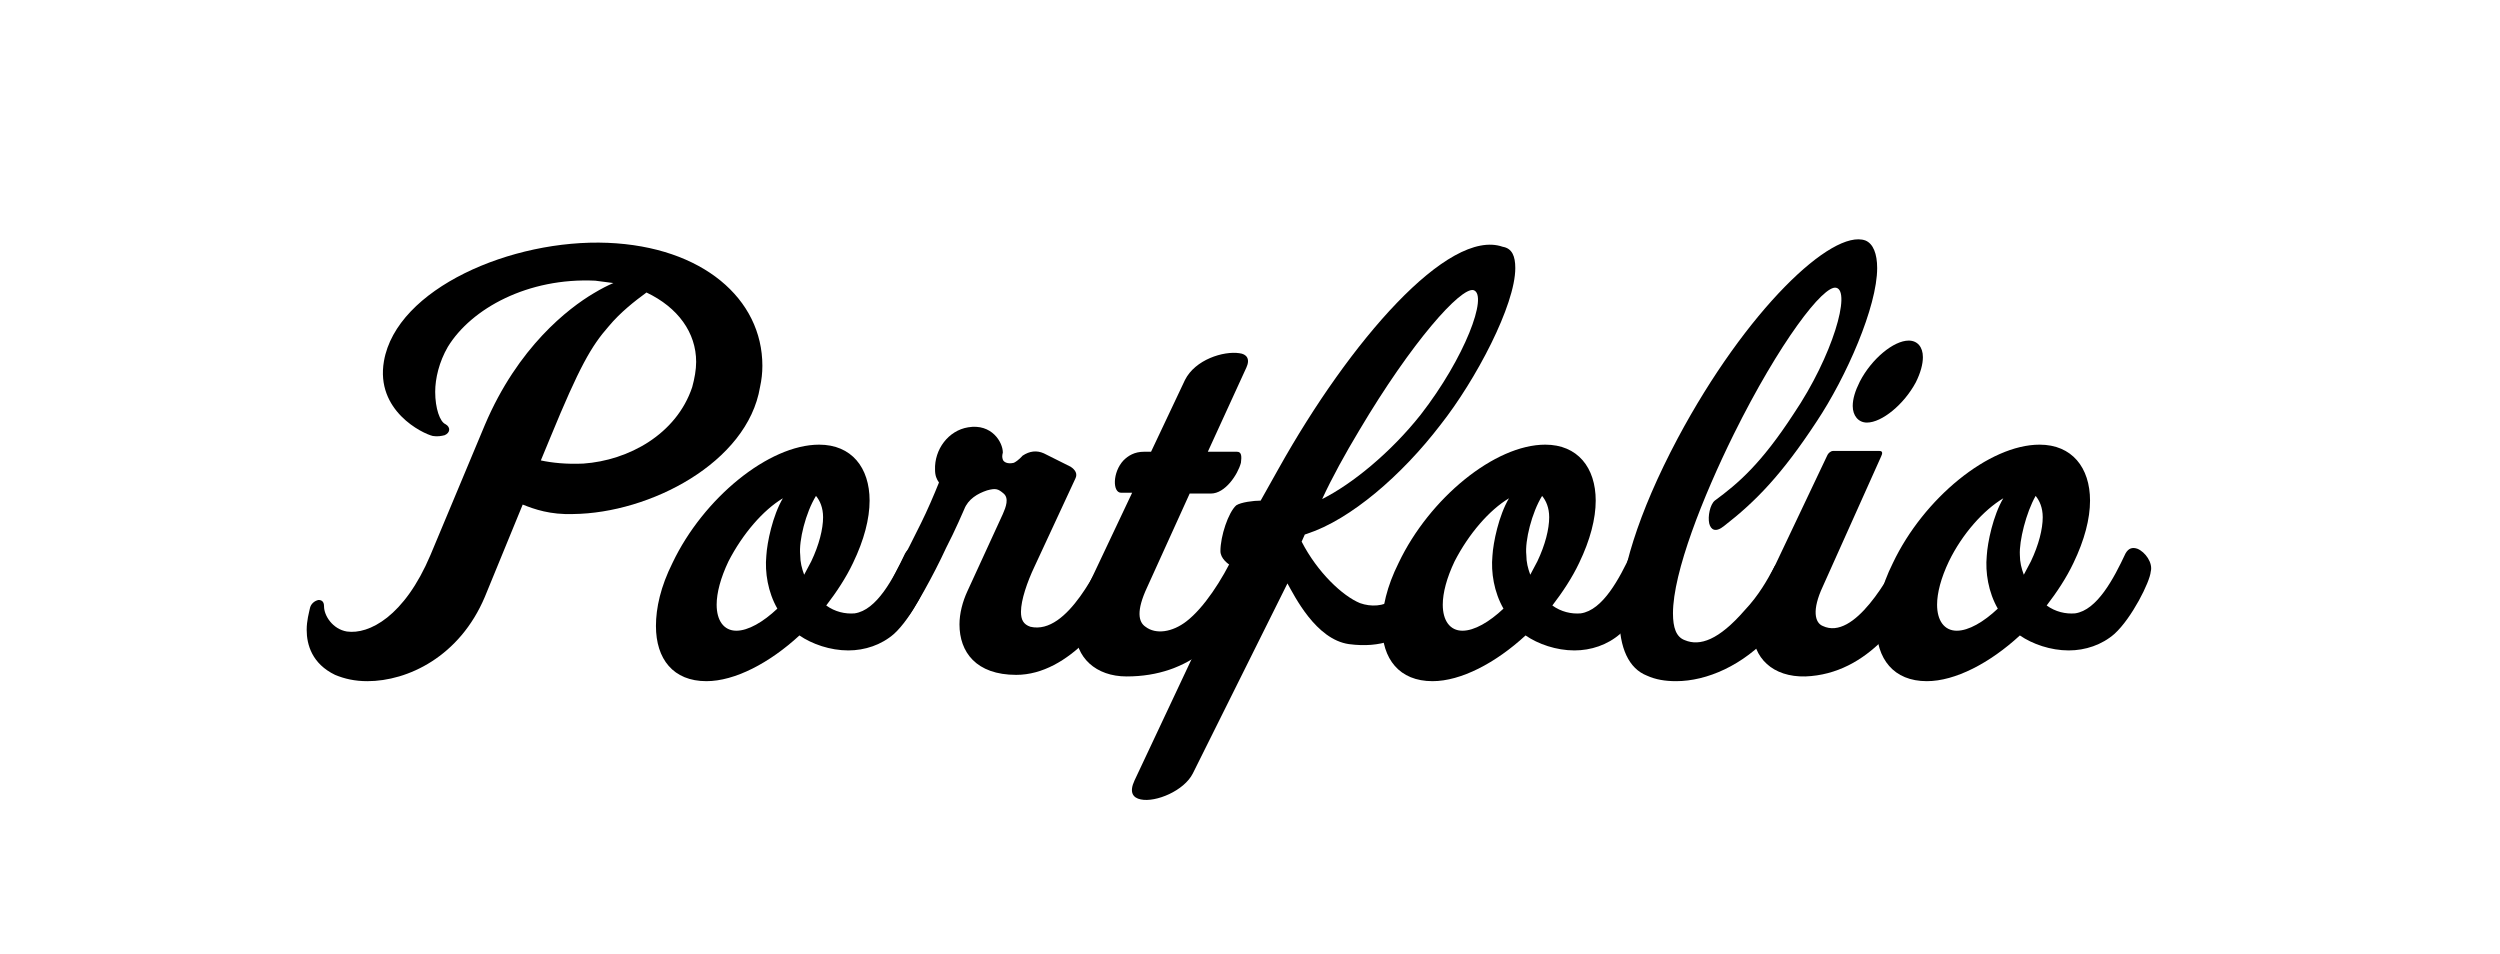 <?xml version="1.0" encoding="utf-8"?>
<!-- Generator: Adobe Illustrator 28.3.0, SVG Export Plug-In . SVG Version: 6.00 Build 0)  -->
<svg version="1.1" id="レイヤー_1" xmlns="http://www.w3.org/2000/svg" xmlns:xlink="http://www.w3.org/1999/xlink" x="0px"
	 y="0px" viewBox="0 0 317.1 121" style="enable-background:new 0 0 317.1 121;" xml:space="preserve">
<g>
	<path d="M72.7,65.2c-2.9,0.1-4.9-0.6-6.4-1.2l-4.8,11.7c-3.2,7.6-9.8,10.7-14.9,10.7c-1.6,0-2.9-0.3-4.1-0.8
		c-2.9-1.4-3.6-3.8-3.6-5.7c0-1.2,0.3-2.2,0.4-2.7c0.1-0.6,0.6-1,1.1-1.1c0.4,0,0.7,0.2,0.7,0.8c0,1.2,1.1,2.9,2.9,3.2
		c2.8,0.4,7.3-1.9,10.6-9.7l6.9-16.5c4.2-9.9,10.6-14.8,13.8-16.7c1-0.6,1.8-1,2.5-1.3c-0.7-0.1-1.5-0.2-2.3-0.3
		C67,35.2,59.8,39.1,56.8,44c-1.1,1.9-1.6,4-1.6,5.7c0,2.1,0.6,3.8,1.3,4.1c0.7,0.4,0.6,1.1-0.1,1.4c-0.4,0.1-0.9,0.2-1.5,0.1
		c-1.3-0.3-7.3-3.2-6.2-9.5c1.6-9.2,16.2-15.5,28.4-15c12,0.5,19.6,7.1,19.6,15.6c0,0.9-0.1,1.8-0.3,2.7
		C94.8,58.7,82.4,65.1,72.7,65.2z M88.3,45.9c0-3.7-2.3-6.9-6.3-8.8c-1.5,1.1-3.3,2.5-4.8,4.3c-2.2,2.5-3.7,5.1-7.4,14.1l-1.2,2.9
		c1.4,0.3,3.2,0.5,5.4,0.4c5.7-0.4,11.8-3.7,13.8-9.7C88.1,48,88.3,46.9,88.3,45.9z"/>
	<path d="M113.4,80.4c-1.6,1.4-3.7,2.1-5.8,2.1c-2.3,0-4.6-0.8-6.2-1.9c-3.8,3.5-8.2,5.8-11.8,5.8c-4.2,0-6.4-2.8-6.4-7
		c0-2.3,0.6-5,2.1-8c3.9-8.2,12.2-15,18.6-15c4.1,0,6.4,2.9,6.4,7.1c0,2.3-0.7,5-2.1,7.9c-0.9,1.9-2.1,3.7-3.4,5.4
		c1.1,0.8,2.4,1.1,3.6,1c2.8-0.4,4.9-4.4,6.4-7.6c0.4-0.7,0.9-0.8,1.5-0.6c1,0.4,2,1.8,1.7,2.9C117.9,73.8,115.6,78.4,113.4,80.4z
		 M92.4,71.2c-1,2.1-1.5,4-1.5,5.5c0,2,0.9,3.3,2.5,3.3c1.5,0,3.4-1.1,5.2-2.8c-1.2-2.1-1.6-4.6-1.4-6.7c0.1-1.7,0.8-5.1,2.1-7.3
		C96.8,64.7,94.2,67.7,92.4,71.2z M101.5,70.4c0,0.9,0.2,1.7,0.5,2.5c0.3-0.6,0.6-1.1,0.9-1.7c1-2.1,1.5-4.1,1.5-5.6
		c0-1.2-0.4-2.1-0.9-2.7C102.2,65,101.3,68.6,101.5,70.4z"/>
	<path d="M128.9,85.6c-5.1,0-7.2-2.9-7.2-6.4c0-1.4,0.4-2.9,1-4.2l4.5-9.8c0.4-0.9,0.8-2,0.1-2.6c-0.7-0.6-1-0.7-2.1-0.4
		c-1.2,0.4-2.4,1.1-2.9,2.4c0,0-1.2,2.8-2.3,4.9c-1.6,3.5-4.1,7.9-4.9,8.8c-0.1,0.1-0.3,0.2-0.4,0.2c-0.5-0.1-1.1-0.9-1.4-1.4
		c-0.4-0.8-0.6-1.8-0.4-2.8c0.1-0.2,0.1-0.4,0.2-0.6c0.2-0.6,1.6-3,3.7-7.3c0.8-1.6,1.7-3.7,2.3-5.2c-0.3-0.4-0.5-0.9-0.5-1.6
		c-0.1-2.6,1.7-5,4.2-5.4c3-0.5,4.4,1.9,4.4,3.2c-0.1,0.4-0.1,0.6,0,0.9c0.1,0.3,0.6,0.6,1.4,0.4c0.6-0.3,1.1-0.9,1.1-0.9
		c0.9-0.6,1.8-0.7,2.7-0.3l3.4,1.7c0.6,0.4,0.9,0.9,0.6,1.5l-5.2,11.2c-0.9,1.9-1.7,4.2-1.7,5.7c0,1,0.3,1.6,1.2,1.9
		c4.8,1.1,8.7-8,9.9-10c0.3-0.5,1.4,0,2,0.7c0.6,0.7,1.1,1.9,0.6,3C141.2,78.1,135.6,85.6,128.9,85.6z"/>
	<path d="M142.9,85.8c-3.9,0-6.5-2.4-6.5-5.9c0-1.4,0.4-2.9,1.1-4.5l6.1-12.9h-1.4c-1.1,0-1.1-2.6,0.3-4.1c0.6-0.6,1.4-1.1,2.6-1.1
		h0.9l4.3-9.1c1.3-2.6,4.9-3.7,6.9-3.4c0.9,0.1,1.4,0.7,0.9,1.8l-4.9,10.7h3.7c0.6,0,0.6,0.6,0.5,1.4c-0.4,1.5-2,3.9-3.8,3.9h-2.7
		l-5.4,11.9c-1.4,3-1.1,4.4-0.2,5c1.3,1,3.4,0.7,5.2-0.7c2.2-1.7,4.5-5.2,6.1-8.6c0.4-0.8,1.6-0.4,2.3,0.2c0.6,0.5,1.1,1.8,0.6,2.9
		C156,81,150.9,85.8,142.9,85.8z"/>
	<path d="M192.2,34c0,4.7-5,14.2-9.5,19.9c-4.9,6.4-11.4,12-16.9,13.8l-0.3,0.1l-0.4,0.9c2,3.9,5.2,6.9,7.4,7.8
		c1.4,0.5,3,0.4,4.1-0.4c0.9-0.7,2-2.6,2.9-4.4c0.6-1.4,3.7,1.4,3,2.9c-0.9,1.9-3.1,8.2-11.4,7.1c-4.2-0.6-6.9-6.1-7.8-7.7l-12,24.1
		c-1.1,2.2-4.7,3.7-6.6,3.3c-1-0.2-1.5-0.9-0.8-2.4l12.7-27c-0.9-0.4-1.8-1.2-1.8-2.1c0-1.9,1-4.9,2-5.8c0.6-0.4,2.2-0.6,3.1-0.6
		l2.3-4.1c9-16.1,21.5-30.5,28.4-28.1C191.8,31.5,192.2,32.5,192.2,34z M172.4,54.6c-1.8,3-3.4,5.9-4.7,8.7
		c3.8-1.9,8.7-5.9,12.5-10.7c5.6-7.2,8.6-15.2,6.7-15.8C185.3,36.4,179.1,43.3,172.4,54.6z"/>
	<path d="M205.5,80.4c-1.6,1.4-3.7,2.1-5.8,2.1c-2.3,0-4.6-0.8-6.2-1.9c-3.8,3.5-8.2,5.8-11.8,5.8c-4.2,0-6.4-2.8-6.4-7
		c0-2.3,0.6-5,2.1-8c3.9-8.2,12.2-15,18.6-15c4.1,0,6.4,2.9,6.4,7.1c0,2.3-0.7,5-2.1,7.9c-0.9,1.9-2.1,3.7-3.4,5.4
		c1.1,0.8,2.4,1.1,3.6,1c2.8-0.4,4.9-4.4,6.4-7.6c0.4-0.7,0.9-0.8,1.5-0.6c1,0.4,2,1.8,1.7,2.9C210,73.8,207.8,78.4,205.5,80.4z
		 M184.5,71.2c-1,2.1-1.5,4-1.5,5.5c0,2,0.9,3.3,2.5,3.3c1.5,0,3.4-1.1,5.2-2.8c-1.2-2.1-1.6-4.6-1.4-6.7c0.1-1.7,0.8-5.1,2.1-7.3
		C188.9,64.7,186.3,67.7,184.5,71.2z M193.6,70.4c0,0.9,0.2,1.7,0.5,2.5c0.3-0.6,0.6-1.1,0.9-1.7c1-2.1,1.5-4.1,1.5-5.6
		c0-1.2-0.4-2.1-0.9-2.7C194.3,65,193.4,68.6,193.6,70.4z"/>
	<path d="M238.1,34c0,4.9-3.9,13.8-7.7,19.5c-4.4,6.7-7.7,10.1-11.7,13.2c-1.1,0.9-1.7,0.5-1.9-0.3c-0.2-0.9,0.1-2.4,0.7-2.9
		c3-2.2,5.9-4.7,10-11c5-7.4,7.3-15.6,5.4-16c-1.6-0.4-7.2,6.9-13,18.6c-3.9,7.9-7.7,17.5-7.7,22.7c0,1.8,0.4,3,1.5,3.4
		c1.9,0.8,4.3,0,7.6-3.8c1.8-1.9,2.9-3.9,3.7-5.4c0.4-0.9,1.5-0.7,2.3,0c0.9,0.7,1,1.6,0.6,2.7c-0.6,1.9-1.6,3.9-3.2,5.7
		c-3.6,4-8.2,6-12.1,6c-1.4,0-2.6-0.2-3.7-0.7c-2.3-0.9-3.5-3.5-3.5-7.4c0-5.3,2.3-13.1,7.4-22.7c8.7-16.3,19.6-26.6,23.8-25.1
		C237.6,30.9,238.1,32.2,238.1,34z"/>
	<path d="M229,85.8c-4.1,0.1-6.7-2.3-6.7-6c0-1.4,0.3-2.9,1.1-4.4l8.4-17.7c0.1-0.2,0.4-0.5,0.7-0.5h5.9c0.4,0,0.4,0.3,0.2,0.7
		l-7.4,16.5c-1.4,3-1,4.6,0,5c4,1.9,8.5-6.3,10-9.3c0.4-0.8,1.6-0.4,2.2,0.2c0.6,0.5,1.2,1.8,0.7,2.9C241.9,78.2,237,85.5,229,85.8z
		 M236.8,53.6c-1.1,0-1.8-0.9-1.8-2.1c0-0.9,0.3-1.9,0.9-3.1c1.5-2.9,4.3-5.2,6.2-5.2c1.1,0,1.8,0.8,1.8,2.1c0,0.9-0.3,2-0.9,3.2
		C241.5,51.3,238.7,53.6,236.8,53.6z"/>
	<path d="M268.2,80.4c-1.6,1.4-3.7,2.1-5.8,2.1c-2.3,0-4.6-0.8-6.2-1.9c-3.8,3.5-8.2,5.8-11.8,5.8c-4.2,0-6.4-2.8-6.4-7
		c0-2.3,0.6-5,2.1-8c3.9-8.2,12.2-15,18.6-15c4.1,0,6.4,2.9,6.4,7.1c0,2.3-0.7,5-2.1,7.9c-0.9,1.9-2.1,3.7-3.4,5.4
		c1.1,0.8,2.4,1.1,3.6,1c2.8-0.4,4.9-4.4,6.4-7.6c0.4-0.7,0.9-0.8,1.5-0.6c1,0.4,2,1.8,1.7,2.9C272.7,73.8,270.4,78.4,268.2,80.4z
		 M247.2,71.2c-1,2.1-1.5,4-1.5,5.5c0,2,0.9,3.3,2.5,3.3c1.5,0,3.4-1.1,5.2-2.8c-1.2-2.1-1.6-4.6-1.4-6.7c0.1-1.7,0.8-5.1,2.1-7.3
		C251.6,64.7,248.9,67.7,247.2,71.2z M256.2,70.4c0,0.9,0.2,1.7,0.5,2.5c0.3-0.6,0.6-1.1,0.9-1.7c1-2.1,1.5-4.1,1.5-5.6
		c0-1.2-0.4-2.1-0.9-2.7C257,65,256.1,68.6,256.2,70.4z"/>
</g>
</svg>

